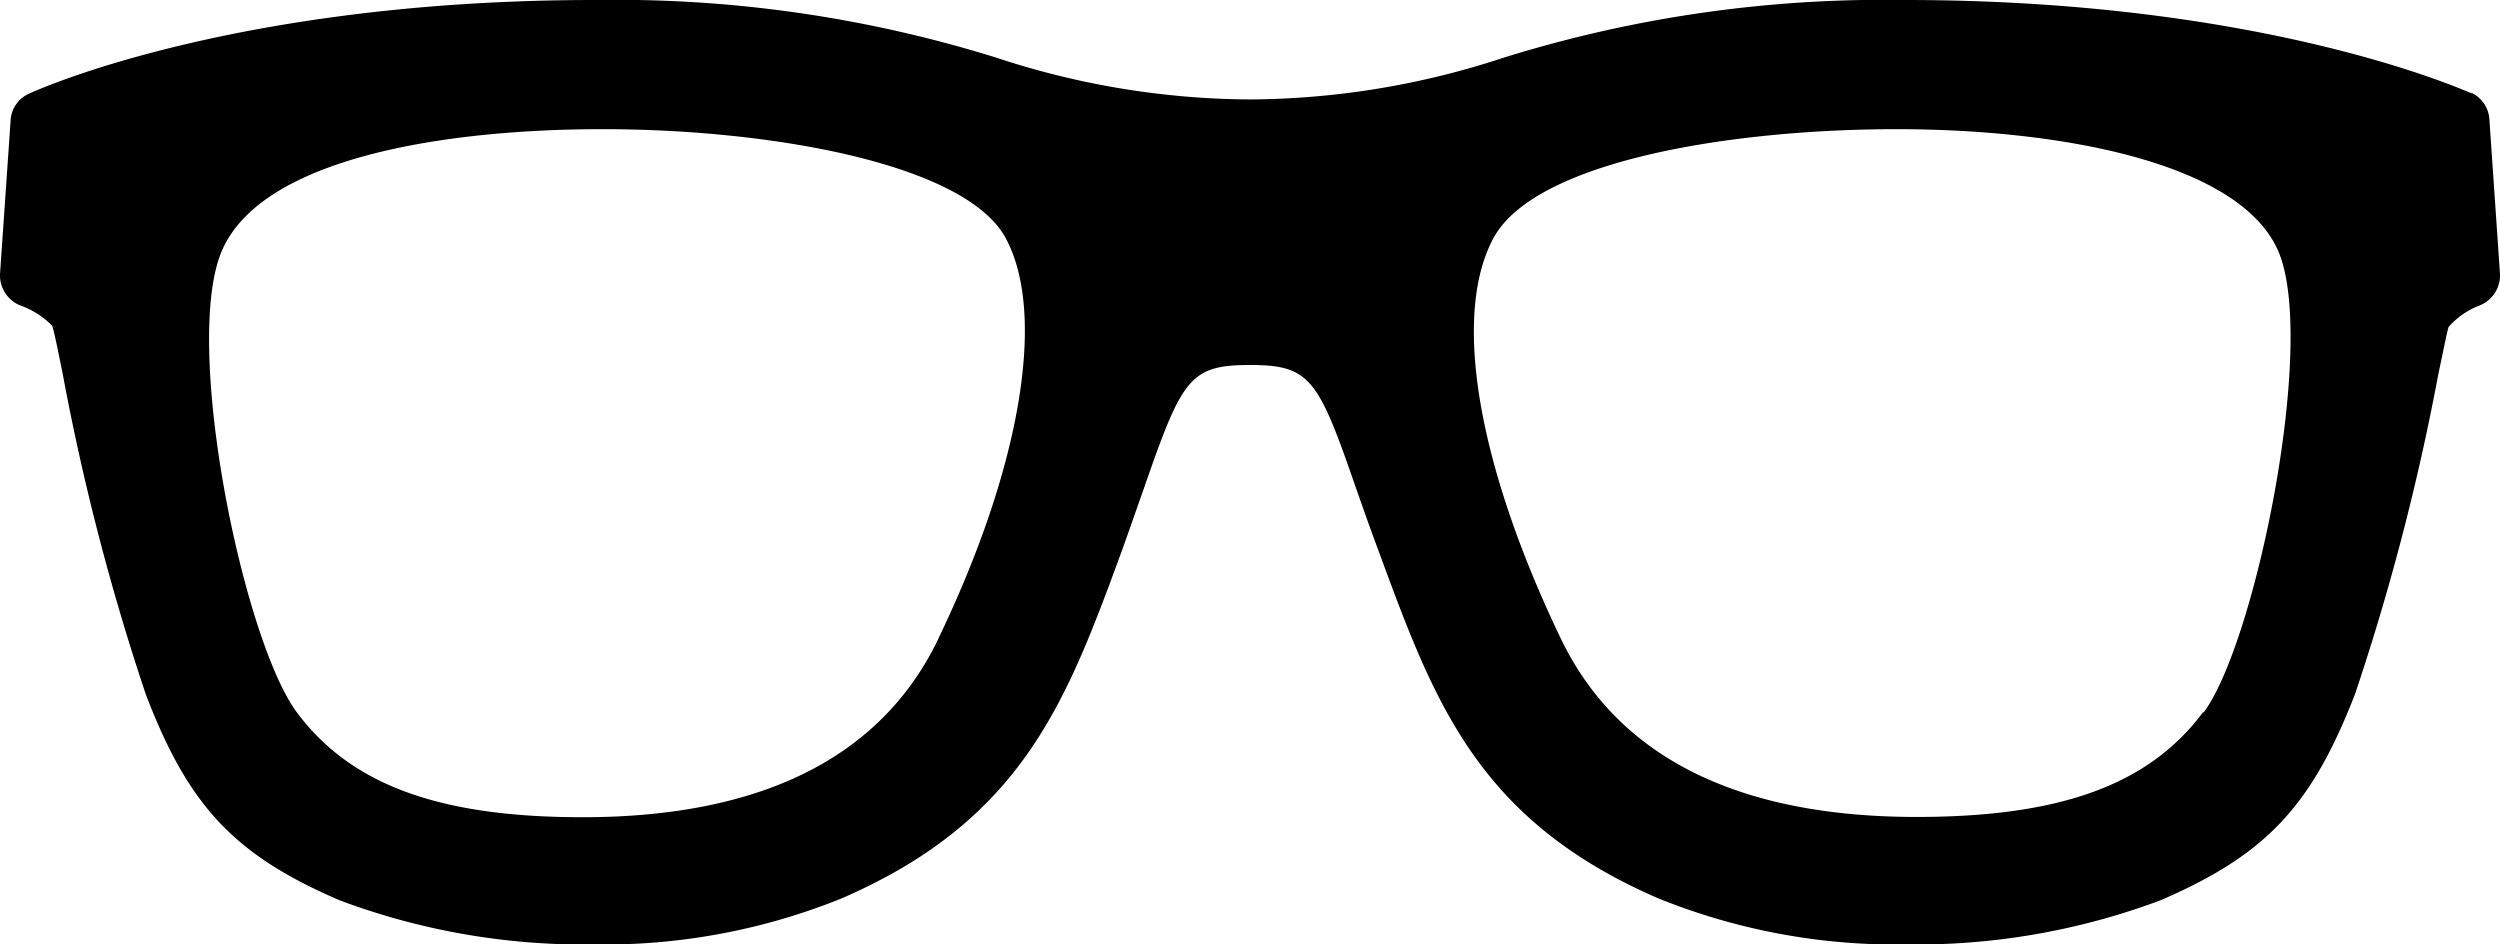 <svg xmlns="http://www.w3.org/2000/svg" viewBox="0 0 90 34"><title>Risorsa 1</title><g id="Livello_2" data-name="Livello 2"><g id="Livello_1-2" data-name="Livello 1"><path d="M89,3.37C88.65,3.23,81.48,0,68.57,0A46,46,0,0,0,54.12,2.08,29.55,29.55,0,0,1,45,3.58a29.5,29.5,0,0,1-9.12-1.5A46,46,0,0,0,21.43,0C8.52,0,1.35,3.23,1.05,3.37a1.12,1.12,0,0,0-.67,1L0,9.87A1.17,1.17,0,0,0,.74,11a3,3,0,0,1,1.14.73c.07.2.19.81.37,1.69A85.51,85.51,0,0,0,5.25,25c1.53,4,3.17,5.78,7,7.42A25.06,25.06,0,0,0,21.38,34a22.82,22.82,0,0,0,8.9-1.65c6.55-2.83,8.12-7.11,10.11-12.53.29-.81.54-1.53.77-2.18,1.39-4,1.65-4.5,3.84-4.5s2.46.51,3.84,4.5c.23.65.48,1.37.78,2.17,2,5.43,3.54,9.71,10.1,12.54A22.82,22.82,0,0,0,68.62,34a25.09,25.09,0,0,0,9.16-1.59c3.8-1.64,5.43-3.38,7-7.42a85.65,85.65,0,0,0,3-11.52c.19-.89.31-1.52.37-1.7A2.82,2.82,0,0,1,89.26,11,1.17,1.17,0,0,0,90,9.87l-.38-5.54a1.14,1.14,0,0,0-.67-1ZM33.78,23c-2.05,4.26-6.36,6.42-12.81,6.42-5.17,0-8.34-1.17-10.28-3.77S6.54,12.32,8,9,16,4.65,21.7,4.65c6,0,13.06,1.23,14.51,3.93s.58,8.16-2.43,14.41Zm45.53,2.64C77.37,28.24,74.2,29.41,69,29.41c-6.45,0-10.76-2.16-12.81-6.42-3-6.25-3.92-11.63-2.43-14.41s8.54-3.93,14.52-3.93C74,4.65,80.56,5.79,82,9s-.79,14.13-2.67,16.65Z"/></g></g></svg>